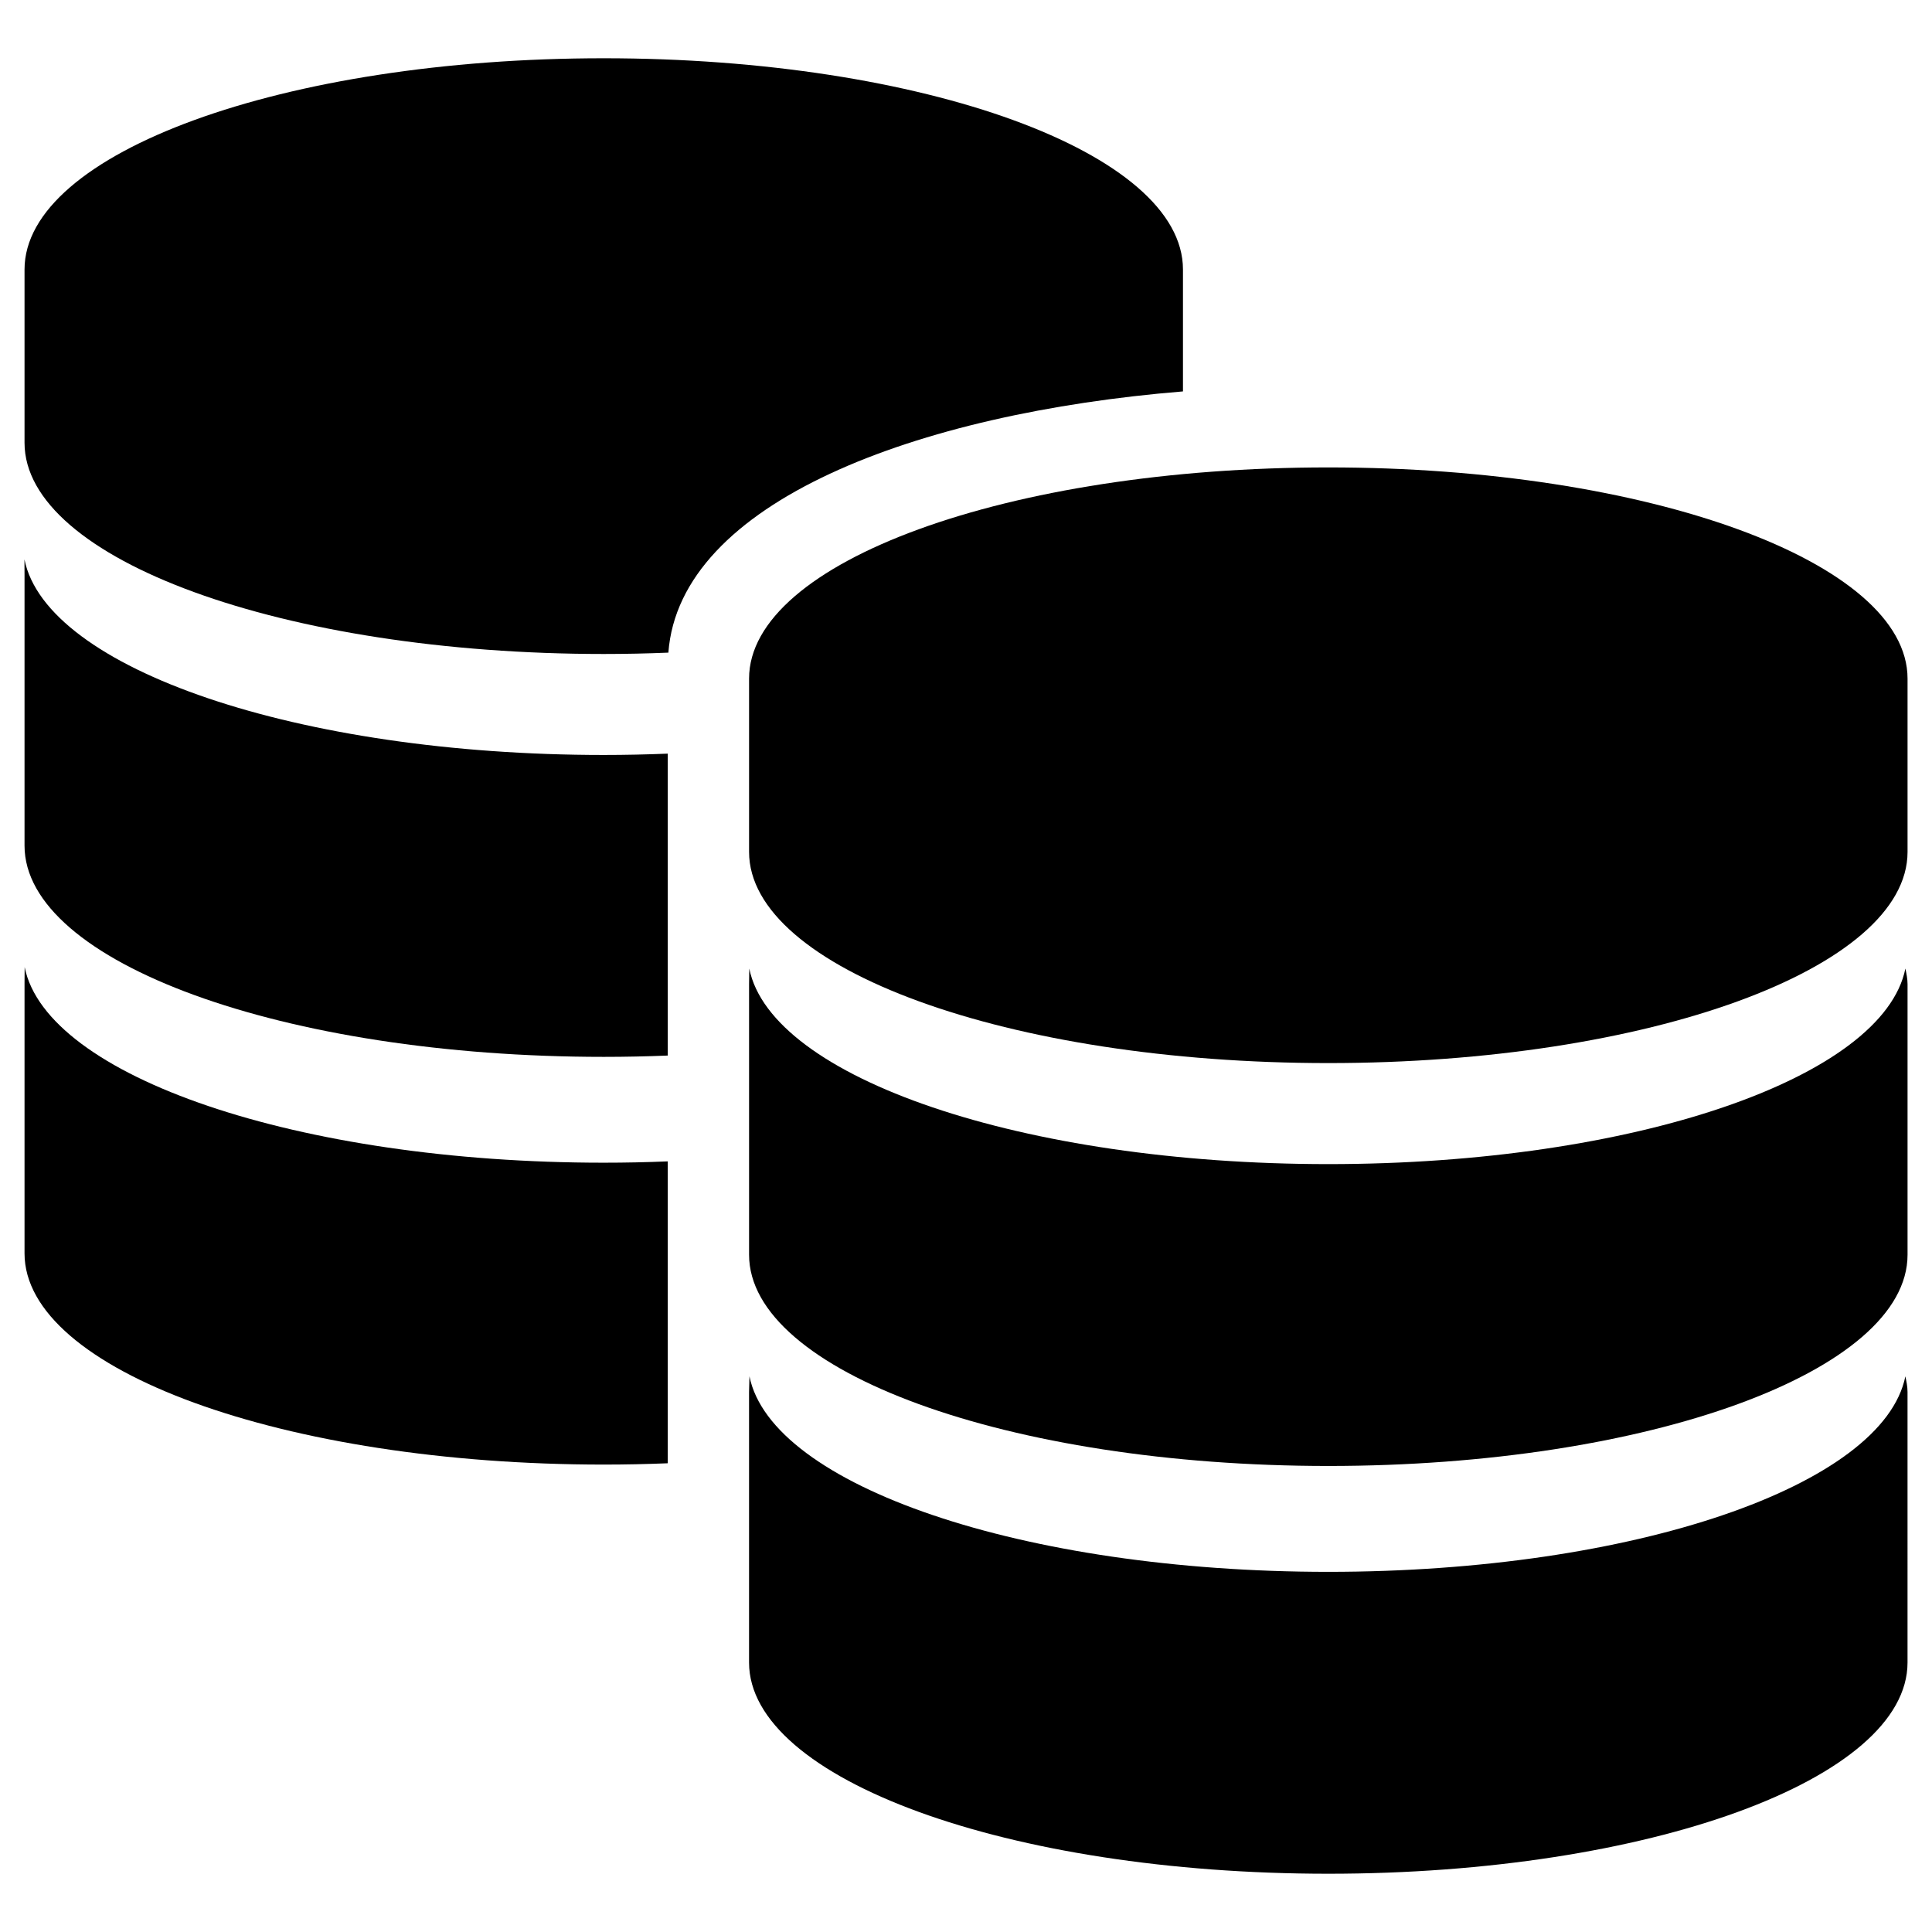 <?xml version="1.0" encoding="utf-8"?>
<!-- Generator: Adobe Illustrator 16.0.0, SVG Export Plug-In . SVG Version: 6.00 Build 0)  -->
<!DOCTYPE svg PUBLIC "-//W3C//DTD SVG 1.1//EN" "http://www.w3.org/Graphics/SVG/1.1/DTD/svg11.dtd">
<svg version="1.1" xmlns="http://www.w3.org/2000/svg" xmlns:xlink="http://www.w3.org/1999/xlink" x="0px" y="0px" width="96px"
	 height="96px" viewBox="0 0 96 96" enable-background="new 0 0 96 96" xml:space="preserve">
<g id="Layer_1">
	<g>
		<path d="M58.781,13.391C58.781,7.592,45.895,2.895,30,2.895c-15.896,0-28.781,4.697-28.781,10.496v8.611
			c0,5.797,12.885,10.494,28.781,10.494c1.086,0,2.156-0.023,3.211-0.067c0.559-7.487,12.34-11.897,25.57-12.98V13.391z"/>
		<path d="M1.215,27.797l0.004,0.777V42.02c0,5.798,12.885,10.495,28.781,10.495c1.074,0,2.135-0.023,3.18-0.065V37.448
			c-1.045,0.042-2.105,0.066-3.18,0.066C14.822,37.515,2.309,33.229,1.215,27.797z"/>
		<path d="M1.225,48.057l-0.006,0.777v13.447c0,5.796,12.885,10.493,28.781,10.493c1.074,0,2.135-0.023,3.18-0.065V61.612v-3.904
			c-1.045,0.044-2.105,0.066-3.18,0.066C14.822,57.774,2.318,53.488,1.225,48.057z"/>
		<path d="M66.004,23.226c-15.895,0-28.783,4.697-28.783,10.493v8.612c0,5.799,12.889,10.493,28.783,10.493
			s28.781-4.694,28.781-10.493v-8.612C94.785,27.923,81.898,23.226,66.004,23.226z"/>
		<path d="M66.004,57.844c-15.176,0-27.68-4.284-28.773-9.718l-0.01,0.777v13.444c0,5.799,12.889,10.496,28.783,10.496
			s28.781-4.697,28.781-10.496V48.903c0-0.263-0.055-0.518-0.107-0.777C93.582,53.56,81.18,57.844,66.004,57.844z"/>
		<path d="M66.004,78.104c-15.176,0-27.67-4.286-28.764-9.716l-0.02,0.774v13.447c0,5.799,12.889,10.496,28.783,10.496
			s28.781-4.697,28.781-10.496V69.162c0-0.26-0.055-0.52-0.107-0.774C93.582,73.817,81.18,78.104,66.004,78.104z"/>
	</g>
</g>
<g id="Layer_2">
</g>
</svg>
